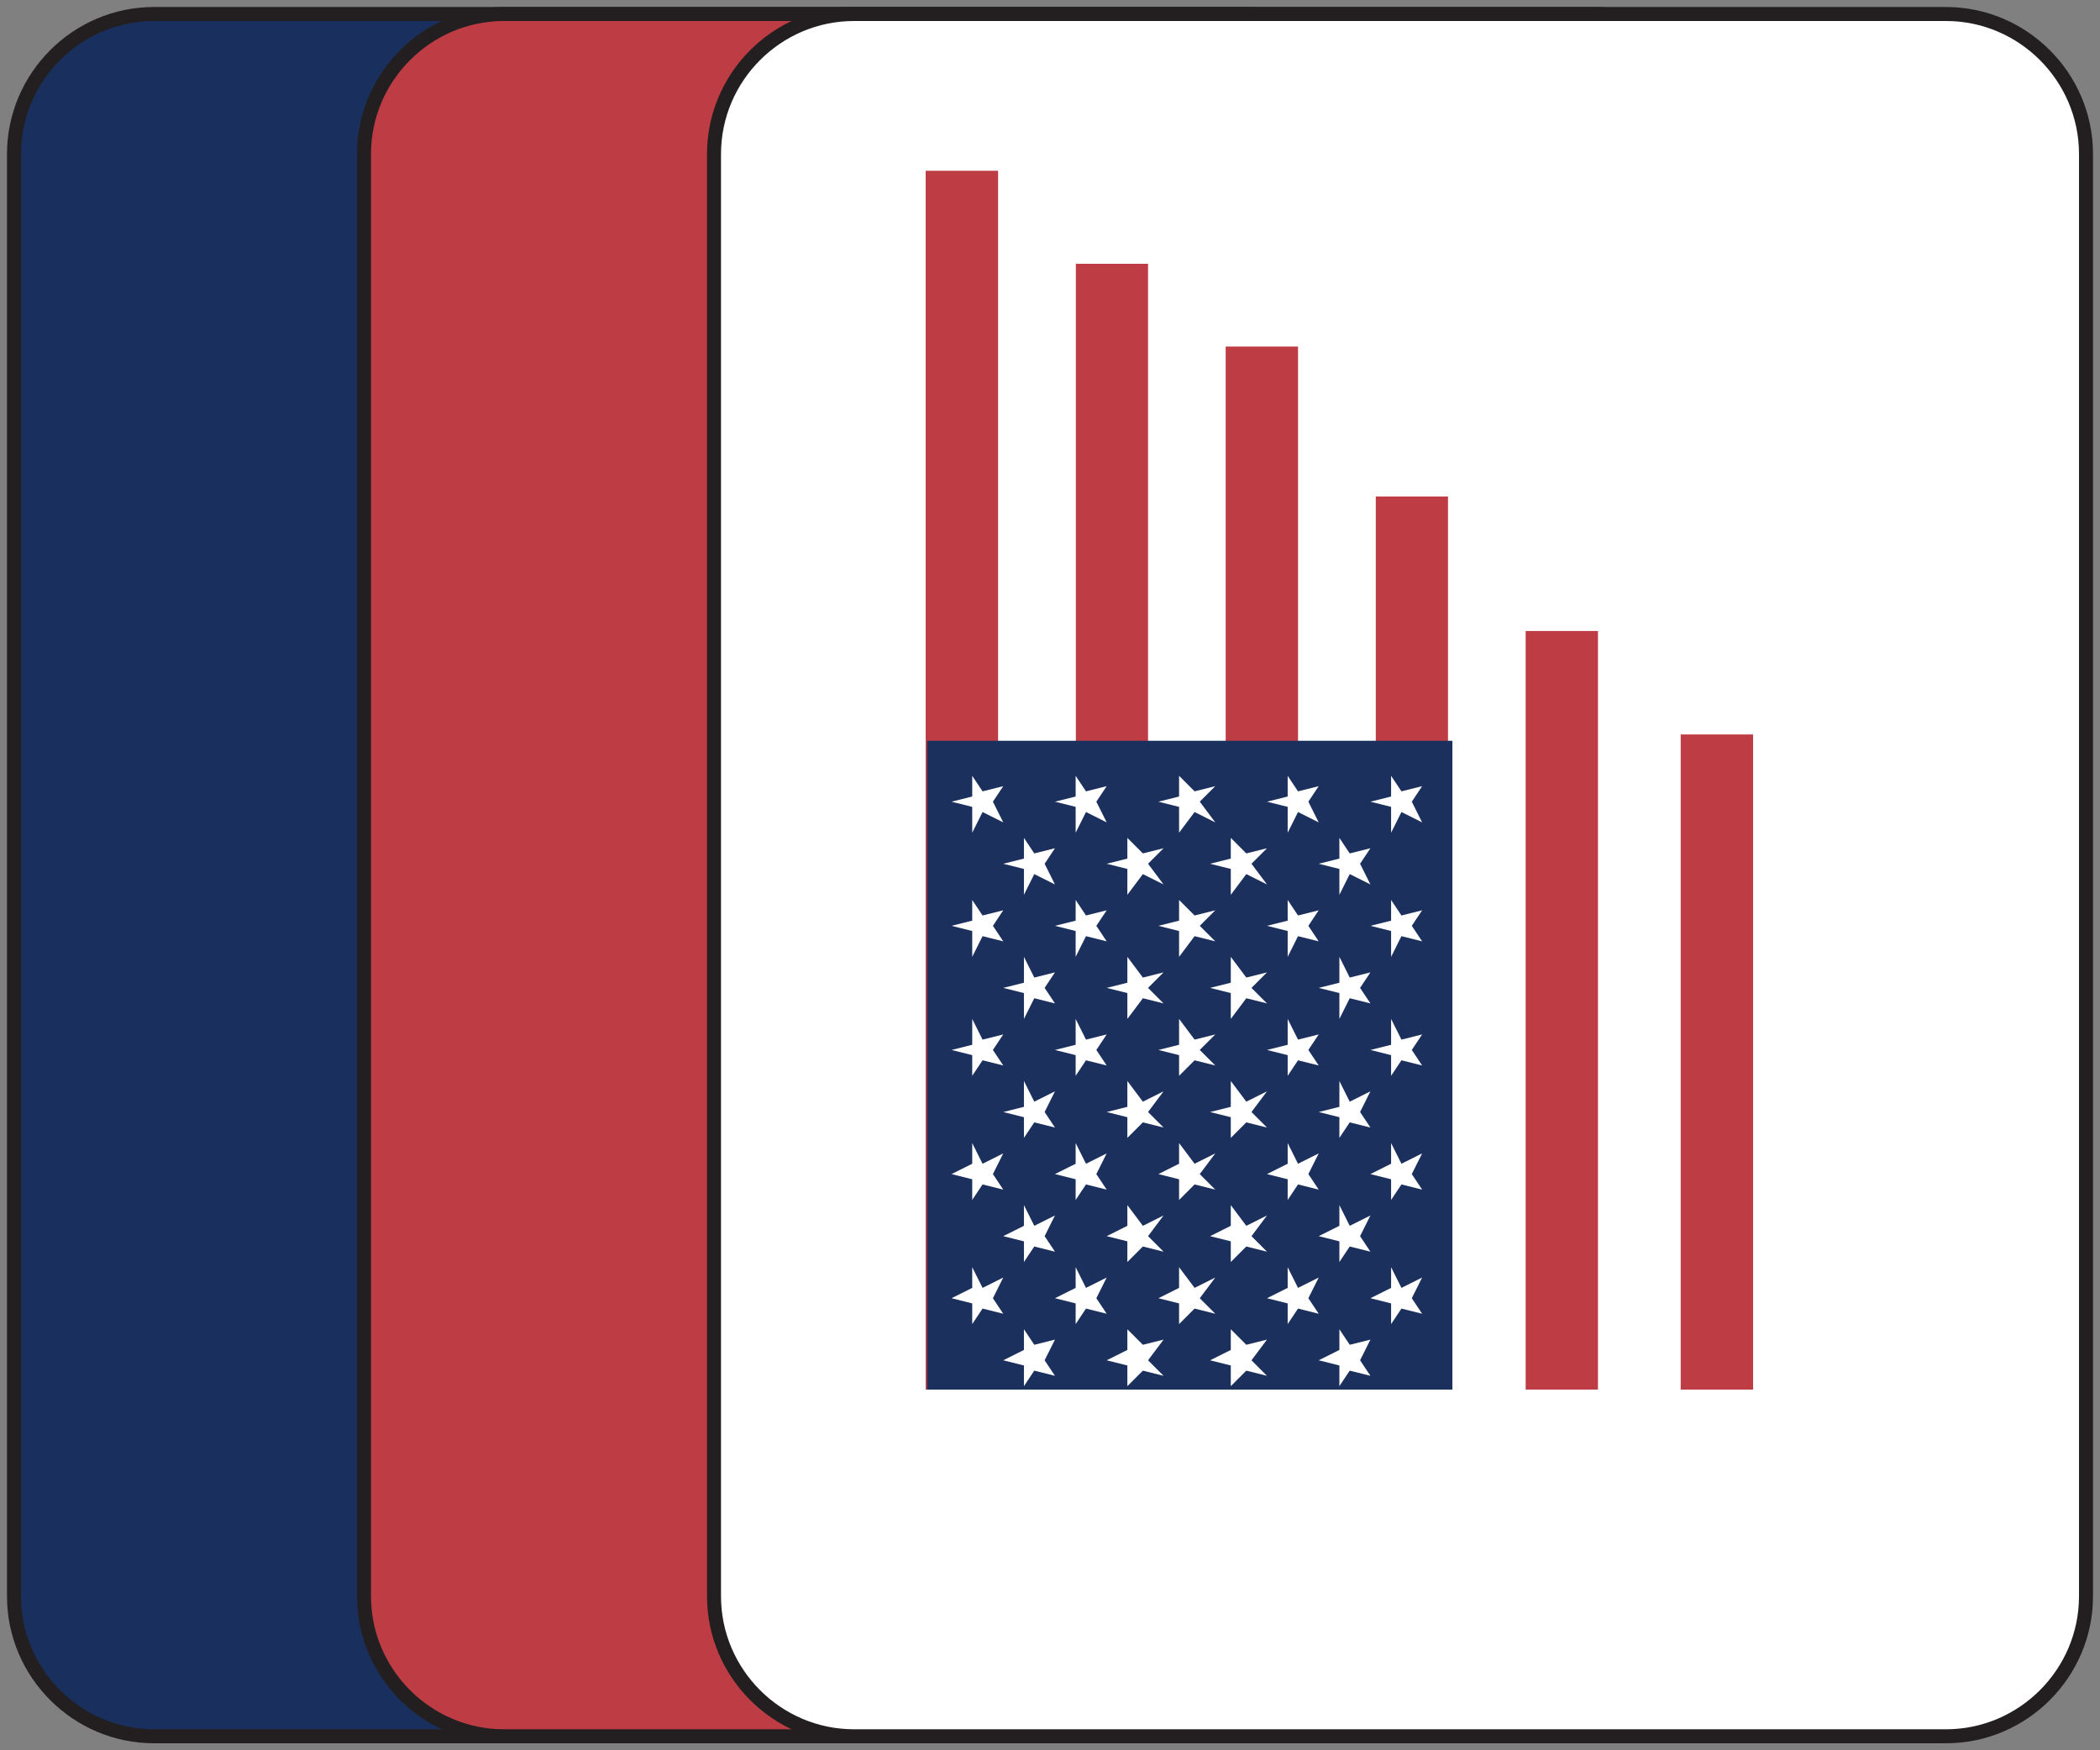 <?xml version="1.0" encoding="utf-8"?>
<!-- Generator: Adobe Illustrator 26.3.1, SVG Export Plug-In . SVG Version: 6.00 Build 0)  -->
<svg version="1.1" id="Layer_1" xmlns="http://www.w3.org/2000/svg" xmlns:xlink="http://www.w3.org/1999/xlink" x="0px" y="0px"
	 viewBox="0 0 150 125" style="enable-background:new 0 0 150 125;" xml:space="preserve">
<rect x="0" y="0" width="150" height="125" fill="#808080" stroke="none"/>
<style type="text/css">
	.st0{fill:#192F5D;stroke:#231F20;stroke-miterlimit:10;}
	.st1{fill:#BE3D45;stroke:#231F20;stroke-miterlimit:10;}
	.st2{fill:#FFFFFF;stroke:#231F20;stroke-miterlimit:10;}
	.st3{fill:#FFFFFF;stroke:#000000;stroke-miterlimit:10;}
	.st4{clip-path:url(#SVGID_00000047026253563991015100000017250957282963752587_);}
	.st5{fill-rule:evenodd;clip-rule:evenodd;fill:#BE3D45;}
	.st6{fill-rule:evenodd;clip-rule:evenodd;fill:#FFFFFF;}
	.st7{fill-rule:evenodd;clip-rule:evenodd;fill:#1C305D;}
	.st8{fill:#FFFFFF;}
</style>
<g>
	<path class="st0" d="M11,1h78c5.5,0,10,4.5,10,10v103c0,5.5-4.5,10-10,10H11c-5.5,0-10-4.5-10-10V11C1,5.5,5.5,1,11,1z"/>
	<path class="st1" d="M36,1h78c5.5,0,10,4.5,10,10v103c0,5.5-4.5,10-10,10H36c-5.5,0-10-4.5-10-10V11C26,5.5,30.5,1,36,1z"/>
	<path class="st2" d="M61,1h78c5.5,0,10,4.5,10,10v103c0,5.5-4.5,10-10,10H61c-5.5,0-10-4.5-10-10V11C51,5.5,55.5,1,61,1z"/>
	<path class="st3" d="M0,0"/>
</g>
<g>
	<defs>
		<rect id="SVGID_1_" x="66.2" y="13" width="69.6" height="92.8"/>
	</defs>
	<clipPath id="SVGID_00000150782496215438186810000008871107265605693588_">
		<use xlink:href="#SVGID_1_"  style="overflow:visible;"/>
	</clipPath>
	
		<g id="flag" transform="matrix(.938 0 0 .938 0 -0)" style="clip-path:url(#SVGID_00000150782496215438186810000008871107265605693588_);">
		<g id="g390" transform="matrix(3.938 0 0 3.938 0 0)">
			<g id="g169">
				<rect id="rect156" x="17.9" y="0.8" class="st5" width="1.4" height="35.8"/>
				<rect id="rect158" x="20.8" y="5.1" class="st5" width="1.4" height="35.8"/>
				<rect id="rect160" x="23.7" y="6.7" class="st5" width="1.4" height="35.8"/>
				<rect id="rect162" x="26.6" y="9.6" class="st5" width="1.4" height="35.8"/>
				<rect id="rect164" x="29.5" y="12.2" class="st5" width="1.4" height="35.8"/>
				<rect id="rect166" x="32.5" y="14.2" class="st5" width="1.4" height="35.8"/>
				<rect id="rect168" x="35.3" y="17" class="st5" width="1.4" height="35.8"/>
			</g>
			<g id="g177">
				<rect id="rect157" x="19.4" y="-7.2" class="st6" width="1.4" height="35.8"/>
				<rect id="rect159" x="22.3" y="-7.2" class="st6" width="1.4" height="35.8"/>
				<rect id="rect161" x="25.2" y="-7.2" class="st6" width="1.4" height="35.8"/>
				<rect id="rect163" x="28.1" y="-7.2" class="st6" width="1.4" height="35.8"/>
				<rect id="rect165" x="31" y="-7.2" class="st6" width="1.4" height="35.8"/>
				<rect id="rect167" x="33.9" y="-7.2" class="st6" width="1.4" height="35.8"/>
			</g>
		</g>
		<rect id="rect200" x="70.6" y="56.4" class="st7" width="40" height="56.4"/>
		<g id="g274" transform="matrix(3.938 0 0 3.938 0 0)">
			<g id="g218">
				<g id="g194">
					<polygon id="polygon207" class="st6" points="18.4,27.5 18.8,27.3 18.8,26.9 19,27.2 19.4,27.1 19.2,27.5 19.4,27.8 19,27.7 
						18.8,28 18.8,27.6 					"/>
					<polygon id="polygon188" class="st6" points="18.4,25.1 18.8,24.9 18.8,24.5 19,24.9 19.4,24.7 19.2,25.1 19.4,25.4 19,25.3 
						18.8,25.6 18.8,25.2 					"/>
					<polygon id="polygon189" class="st6" points="18.4,22.7 18.8,22.5 18.8,22.1 19,22.5 19.4,22.3 19.2,22.7 19.4,23 19,22.9 
						18.8,23.2 18.8,22.8 					"/>
					<polygon id="polygon190" class="st6" points="18.4,20.3 18.8,20.2 18.8,19.7 19,20.1 19.4,20 19.2,20.3 19.4,20.6 19,20.5 
						18.8,20.8 18.8,20.4 					"/>
					<polygon id="polygon191" class="st6" points="18.4,17.9 18.8,17.8 18.8,17.4 19,17.7 19.4,17.6 19.2,17.9 19.4,18.2 19,18.1 
						18.8,18.5 18.8,18 					"/>
					<polygon id="polygon192" class="st6" points="18.4,15.5 18.8,15.4 18.8,15 19,15.3 19.4,15.2 19.2,15.5 19.4,15.9 19,15.7 
						18.8,16.1 18.8,15.6 					"/>
				</g>
				<g id="g205">
					<polygon id="polygon193" class="st6" points="19.4,26.3 19.8,26.1 19.8,25.7 20,26 20.4,25.9 20.2,26.3 20.4,26.6 20,26.5 
						19.8,26.8 19.8,26.4 					"/>
					<polygon id="polygon201" class="st6" points="19.4,23.9 19.8,23.7 19.8,23.3 20,23.7 20.4,23.5 20.2,23.9 20.4,24.2 20,24.1 
						19.8,24.4 19.8,24 					"/>
					<polygon id="polygon202" class="st6" points="19.4,21.5 19.8,21.4 19.8,20.9 20,21.3 20.4,21.1 20.2,21.5 20.4,21.8 20,21.7 
						19.8,22 19.8,21.6 					"/>
					<polygon id="polygon203" class="st6" points="19.4,19.1 19.8,19 19.8,18.5 20,18.9 20.4,18.8 20.2,19.1 20.4,19.4 20,19.3 
						19.8,19.7 19.8,19.2 					"/>
					<polygon id="polygon204" class="st6" points="19.4,16.7 19.8,16.6 19.8,16.2 20,16.5 20.4,16.4 20.2,16.7 20.4,17.1 20,16.9 
						19.8,17.3 19.8,16.8 					"/>
				</g>
			</g>
			<g id="g232" transform="translate(0,14)">
				<g id="g233">
					<polygon id="polygon234" class="st6" points="20.4,13.5 20.8,13.3 20.8,12.9 21,13.2 21.4,13.1 21.2,13.5 21.4,13.8 21,13.7 
						20.8,14 20.8,13.6 					"/>
					<polygon id="polygon235" class="st6" points="20.4,11.1 20.8,10.9 20.8,10.5 21,10.9 21.4,10.7 21.2,11.1 21.4,11.4 21,11.3 
						20.8,11.6 20.8,11.2 					"/>
					<polygon id="polygon236" class="st6" points="20.4,8.7 20.8,8.5 20.8,8.1 21,8.5 21.4,8.3 21.2,8.7 21.4,9 21,8.9 20.8,9.2 
						20.8,8.8 					"/>
					<polygon id="polygon237" class="st6" points="20.4,6.3 20.8,6.2 20.8,5.7 21,6.1 21.4,6 21.2,6.3 21.4,6.6 21,6.5 20.8,6.8 
						20.8,6.4 					"/>
					<polygon id="polygon238" class="st6" points="20.4,3.9 20.8,3.8 20.8,3.4 21,3.7 21.4,3.6 21.2,3.9 21.4,4.2 21,4.1 20.8,4.5 
						20.8,4 					"/>
					<polygon id="polygon239" class="st6" points="20.4,1.5 20.8,1.4 20.8,1 21,1.3 21.4,1.2 21.2,1.5 21.4,1.9 21,1.7 20.8,2.1 
						20.8,1.6 					"/>
				</g>
				<g id="g240">
					<polygon id="polygon241" class="st6" points="21.4,12.3 21.8,12.1 21.8,11.7 22.1,12 22.5,11.9 22.2,12.3 22.5,12.6 22.1,12.5 
						21.8,12.8 21.8,12.4 					"/>
					<polygon id="polygon242" class="st6" points="21.4,9.9 21.8,9.7 21.8,9.3 22.1,9.7 22.5,9.5 22.2,9.9 22.5,10.2 22.1,10.1 
						21.8,10.4 21.8,10 					"/>
					<polygon id="polygon243" class="st6" points="21.4,7.5 21.8,7.4 21.8,6.9 22.1,7.3 22.5,7.1 22.2,7.5 22.5,7.8 22.1,7.7 
						21.8,8 21.8,7.6 					"/>
					<polygon id="polygon244" class="st6" points="21.4,5.1 21.8,5 21.8,4.5 22.1,4.9 22.5,4.8 22.2,5.1 22.5,5.4 22.1,5.3 
						21.8,5.7 21.8,5.2 					"/>
					<polygon id="polygon245" class="st6" points="21.4,2.7 21.8,2.6 21.8,2.2 22.1,2.5 22.5,2.4 22.2,2.7 22.5,3.1 22.1,2.9 
						21.8,3.3 21.8,2.8 					"/>
				</g>
			</g>
			<g id="g246" transform="translate(0,28)">
				<g id="g247">
					<polygon id="polygon248" class="st6" points="22.4,-0.5 22.8,-0.7 22.8,-1.1 23.1,-0.8 23.5,-0.9 23.2,-0.5 23.5,-0.2 
						23.1,-0.3 22.8,0 22.8,-0.4 					"/>
					<polygon id="polygon249" class="st6" points="22.4,-2.9 22.8,-3.1 22.8,-3.5 23.1,-3.1 23.5,-3.3 23.2,-2.9 23.5,-2.6 
						23.1,-2.7 22.8,-2.4 22.8,-2.8 					"/>
					<polygon id="polygon250" class="st6" points="22.4,-5.3 22.8,-5.5 22.8,-5.9 23.1,-5.5 23.5,-5.7 23.2,-5.3 23.5,-5 23.1,-5.1 
						22.8,-4.8 22.8,-5.2 					"/>
					<polygon id="polygon251" class="st6" points="22.4,-7.7 22.8,-7.8 22.8,-8.3 23.1,-7.9 23.5,-8 23.2,-7.7 23.5,-7.4 23.1,-7.5 
						22.8,-7.2 22.8,-7.6 					"/>
					<polygon id="polygon252" class="st6" points="22.4,-10.1 22.8,-10.2 22.8,-10.6 23.1,-10.3 23.5,-10.4 23.2,-10.1 23.5,-9.8 
						23.1,-9.9 22.8,-9.5 22.8,-10 					"/>
					<polygon id="polygon253" class="st6" points="22.4,-12.5 22.8,-12.6 22.8,-13 23.1,-12.7 23.5,-12.8 23.2,-12.5 23.5,-12.1 
						23.1,-12.3 22.8,-11.9 22.8,-12.4 					"/>
				</g>
				<g id="g254">
					<polygon id="polygon255" class="st6" points="23.4,-1.7 23.8,-1.9 23.8,-2.3 24.1,-2 24.5,-2.1 24.2,-1.7 24.5,-1.4 24.1,-1.5 
						23.8,-1.2 23.8,-1.6 					"/>
					<polygon id="polygon256" class="st6" points="23.4,-4.1 23.8,-4.3 23.8,-4.7 24.1,-4.3 24.5,-4.5 24.2,-4.1 24.5,-3.8 
						24.1,-3.9 23.8,-3.6 23.8,-4 					"/>
					<polygon id="polygon257" class="st6" points="23.4,-6.5 23.8,-6.6 23.8,-7.1 24.1,-6.7 24.5,-6.9 24.2,-6.5 24.5,-6.2 
						24.1,-6.3 23.8,-6 23.8,-6.4 					"/>
					<polygon id="polygon258" class="st6" points="23.4,-8.9 23.8,-9 23.8,-9.5 24.1,-9.1 24.5,-9.2 24.2,-8.9 24.5,-8.6 24.1,-8.7 
						23.8,-8.3 23.8,-8.8 					"/>
					<polygon id="polygon259" class="st6" points="23.4,-11.3 23.8,-11.4 23.8,-11.8 24.1,-11.5 24.5,-11.6 24.2,-11.3 24.5,-10.9 
						24.1,-11.1 23.8,-10.7 23.8,-11.2 					"/>
				</g>
			</g>
			<g id="g260" transform="translate(0,42)">
				<g id="g261">
					<polygon id="polygon262" class="st6" points="24.5,-14.5 24.9,-14.7 24.9,-15.1 25.1,-14.8 25.5,-14.9 25.3,-14.5 25.5,-14.2 
						25.1,-14.3 24.9,-14 24.9,-14.4 					"/>
					<polygon id="polygon263" class="st6" points="24.5,-16.9 24.9,-17.1 24.9,-17.5 25.1,-17.1 25.5,-17.3 25.3,-16.9 25.5,-16.6 
						25.1,-16.7 24.9,-16.4 24.9,-16.8 					"/>
					<polygon id="polygon264" class="st6" points="24.5,-19.3 24.9,-19.5 24.9,-19.9 25.1,-19.5 25.5,-19.7 25.3,-19.3 25.5,-19 
						25.1,-19.1 24.9,-18.8 24.9,-19.2 					"/>
					<polygon id="polygon265" class="st6" points="24.5,-21.7 24.9,-21.8 24.9,-22.3 25.1,-21.9 25.5,-22 25.3,-21.7 25.5,-21.4 
						25.1,-21.5 24.9,-21.2 24.9,-21.6 					"/>
					<polygon id="polygon266" class="st6" points="24.5,-24.1 24.9,-24.2 24.9,-24.6 25.1,-24.3 25.5,-24.4 25.3,-24.1 25.5,-23.8 
						25.1,-23.9 24.9,-23.5 24.9,-24 					"/>
					<polygon id="polygon267" class="st6" points="24.5,-26.5 24.9,-26.6 24.9,-27 25.1,-26.7 25.5,-26.8 25.3,-26.5 25.5,-26.1 
						25.1,-26.3 24.9,-25.9 24.9,-26.4 					"/>
				</g>
				<g id="g268">
					<polygon id="polygon269" class="st6" points="25.5,-15.7 25.9,-15.9 25.9,-16.3 26.1,-16 26.5,-16.1 26.3,-15.7 26.5,-15.4 
						26.1,-15.5 25.9,-15.2 25.9,-15.6 					"/>
					<polygon id="polygon270" class="st6" points="25.5,-18.1 25.9,-18.3 25.9,-18.7 26.1,-18.3 26.5,-18.5 26.3,-18.1 26.5,-17.8 
						26.1,-17.9 25.9,-17.6 25.9,-18 					"/>
					<polygon id="polygon271" class="st6" points="25.5,-20.5 25.9,-20.6 25.9,-21.1 26.1,-20.7 26.5,-20.9 26.3,-20.5 26.5,-20.2 
						26.1,-20.3 25.9,-20 25.9,-20.4 					"/>
					<polygon id="polygon272" class="st6" points="25.5,-22.9 25.9,-23 25.9,-23.5 26.1,-23.1 26.5,-23.2 26.3,-22.9 26.5,-22.6 
						26.1,-22.7 25.9,-22.3 25.9,-22.8 					"/>
					<polygon id="polygon273" class="st6" points="25.5,-25.3 25.9,-25.4 25.9,-25.8 26.1,-25.5 26.5,-25.6 26.3,-25.3 26.5,-24.9 
						26.1,-25.1 25.9,-24.7 25.9,-25.2 					"/>
				</g>
			</g>
			<g id="g211" transform="translate(0,56)">
				<polygon id="polygon212" class="st6" points="26.5,-28.5 26.9,-28.7 26.9,-29.1 27.1,-28.8 27.5,-28.9 27.3,-28.5 27.5,-28.2 
					27.1,-28.3 26.9,-28 26.9,-28.4 				"/>
				<polygon id="polygon213" class="st6" points="26.5,-30.9 26.9,-31.1 26.9,-31.5 27.1,-31.1 27.5,-31.3 27.3,-30.9 27.5,-30.6 
					27.1,-30.7 26.9,-30.4 26.9,-30.8 				"/>
				<polygon id="polygon214" class="st6" points="26.5,-33.3 26.9,-33.5 26.9,-33.9 27.1,-33.5 27.5,-33.7 27.3,-33.3 27.5,-33 
					27.1,-33.1 26.9,-32.8 26.9,-33.2 				"/>
				<polygon id="polygon215" class="st6" points="26.5,-35.7 26.9,-35.8 26.9,-36.3 27.1,-35.9 27.5,-36 27.3,-35.7 27.5,-35.4 
					27.1,-35.5 26.9,-35.2 26.9,-35.6 				"/>
				<polygon id="polygon216" class="st6" points="26.5,-38.1 26.9,-38.2 26.9,-38.6 27.1,-38.3 27.5,-38.4 27.3,-38.1 27.5,-37.8 
					27.1,-37.9 26.9,-37.5 26.9,-38 				"/>
				<polygon id="polygon217" class="st6" points="26.5,-40.5 26.9,-40.6 26.9,-41 27.1,-40.7 27.5,-40.8 27.3,-40.5 27.5,-40.1 
					27.1,-40.3 26.9,-39.9 26.9,-40.4 				"/>
			</g>
		</g>
	</g>
</g>
<path class="st8" d="M180.6,90.3"/>
</svg>
